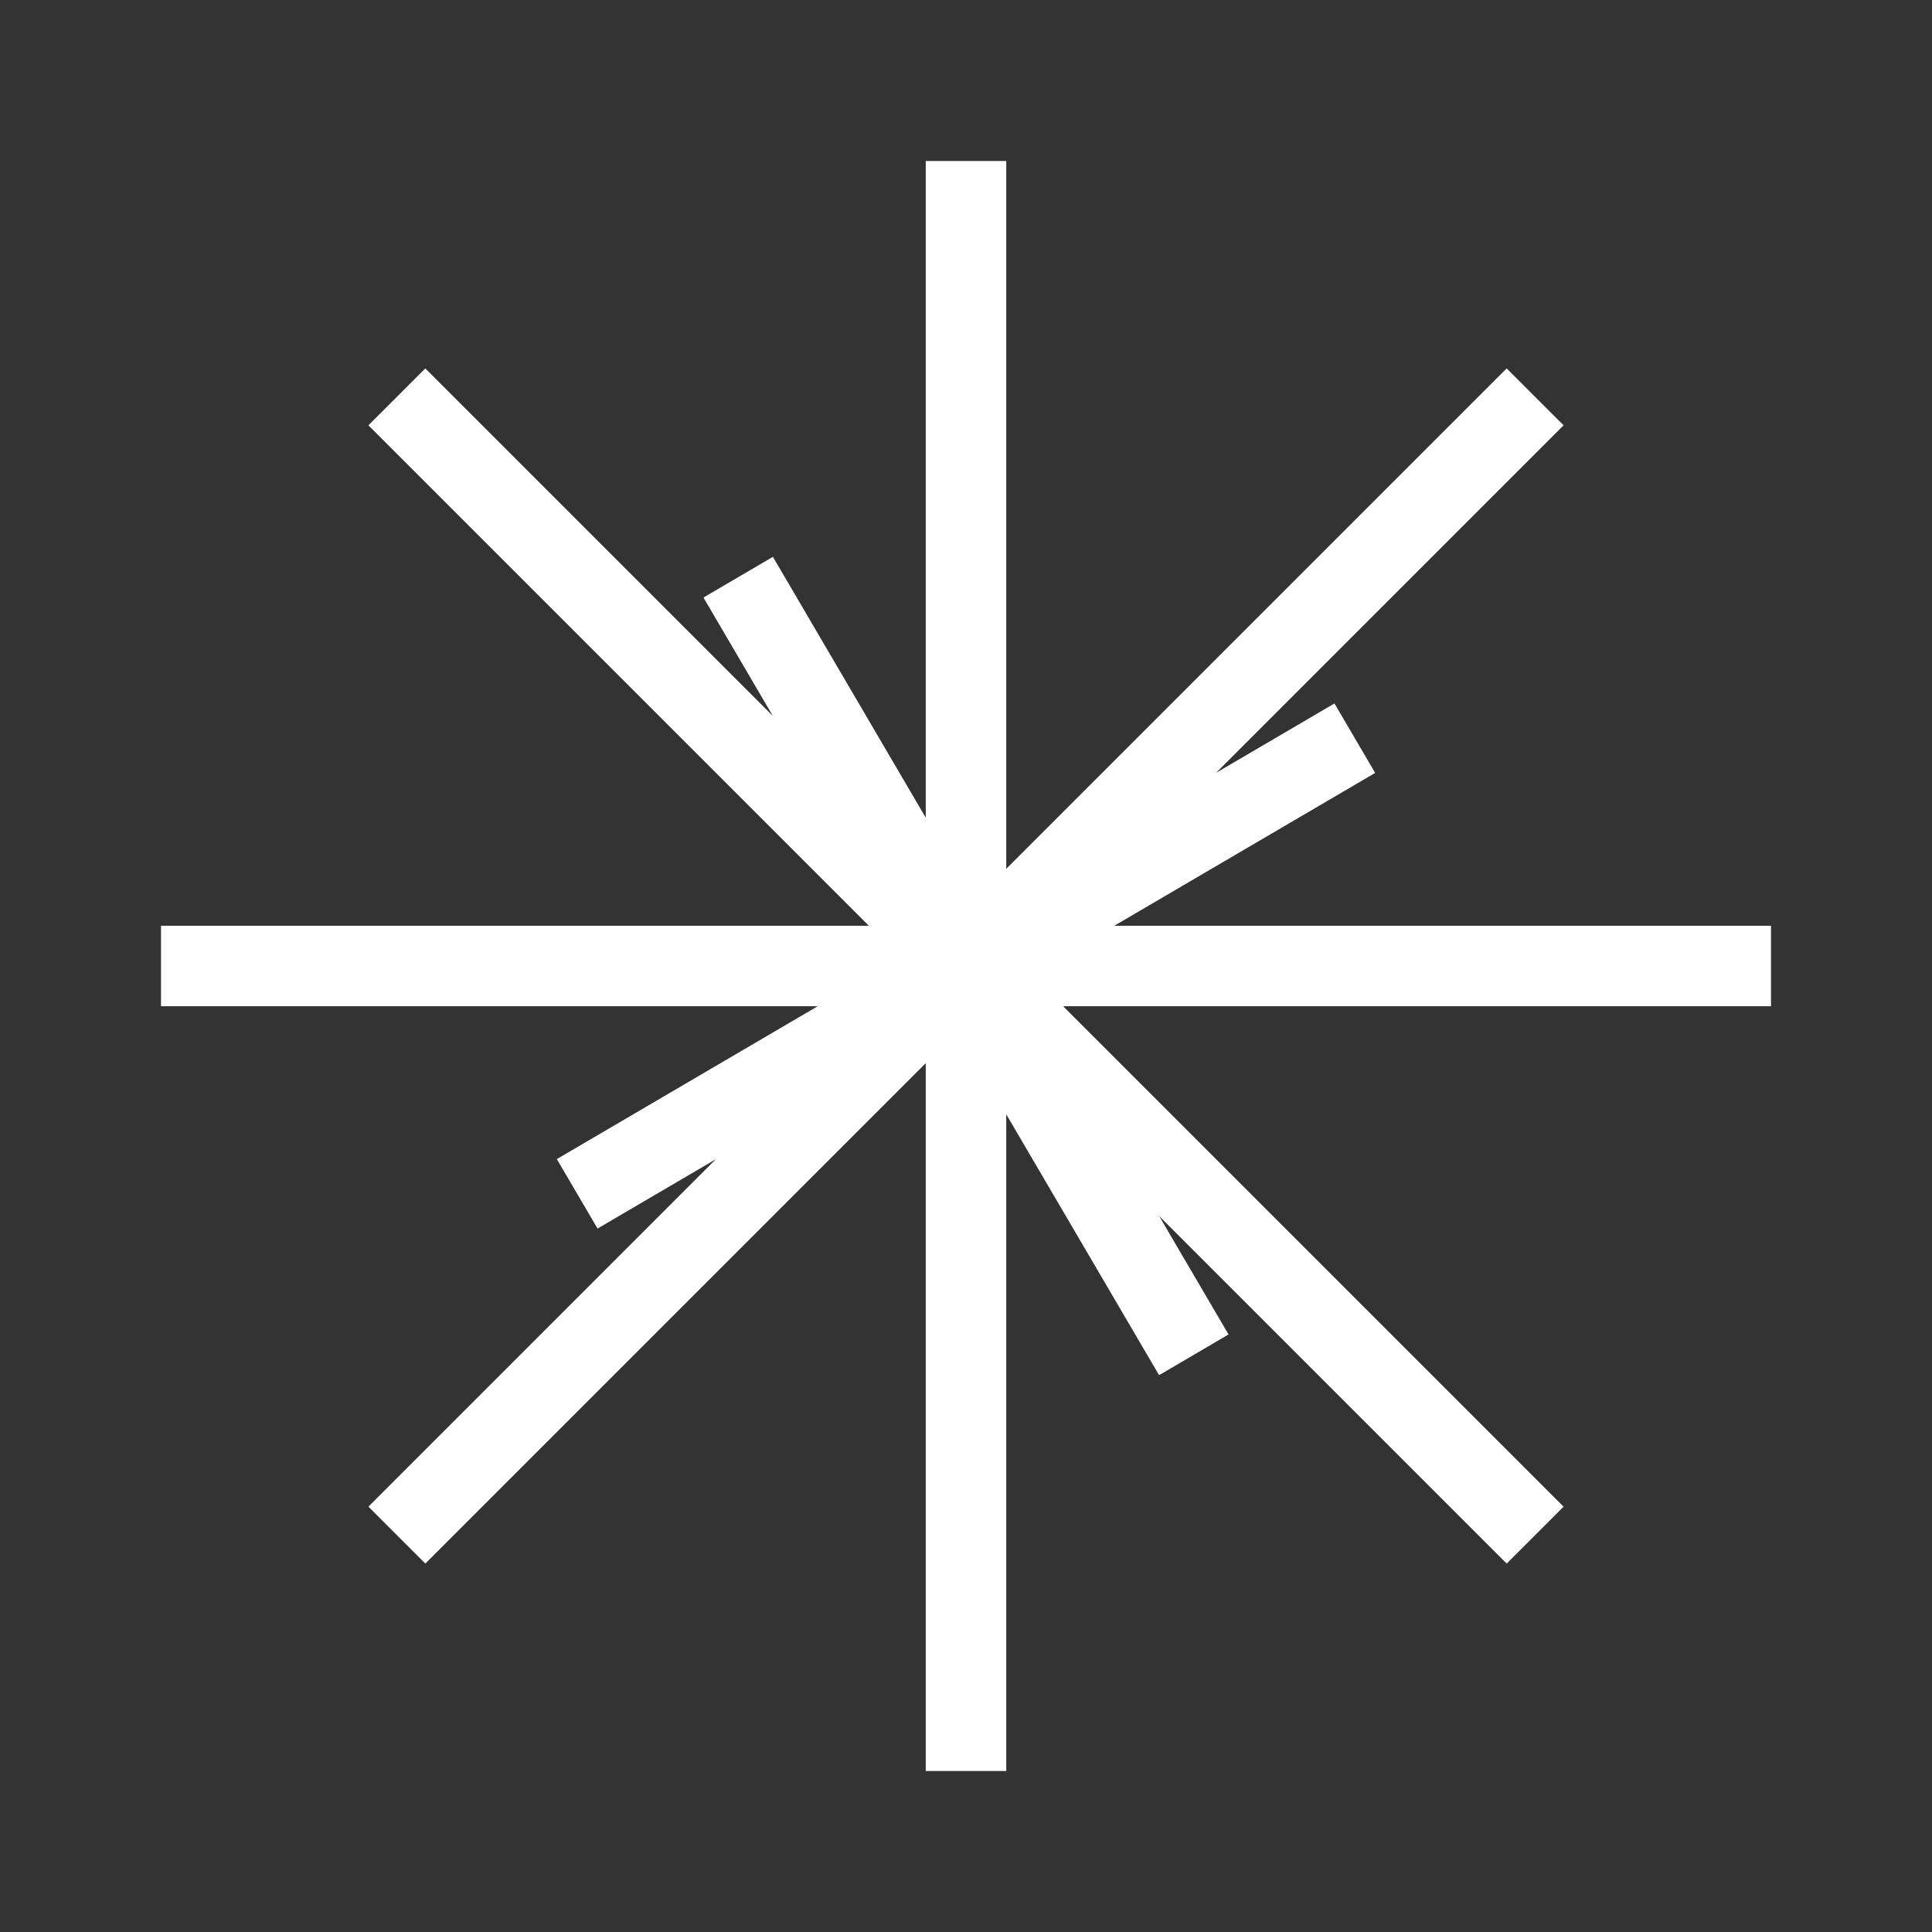 <svg xmlns="http://www.w3.org/2000/svg" viewBox="0 0 24 24" fill="none" stroke="white" stroke-width="1">
  <rect x="0" y="0" width="24" height="24" fill="#333333" stroke="none"/>
  <path d="M12 2L12 22M4.93 4.93L19.07 19.07M2 12L22 12M4.93 19.07L19.07 4.93M7.76 12L16.24 12M12 7.76L12 16.24M9.17 7.17L14.83 16.83M7.17 14.83L16.83 9.17" />
</svg>